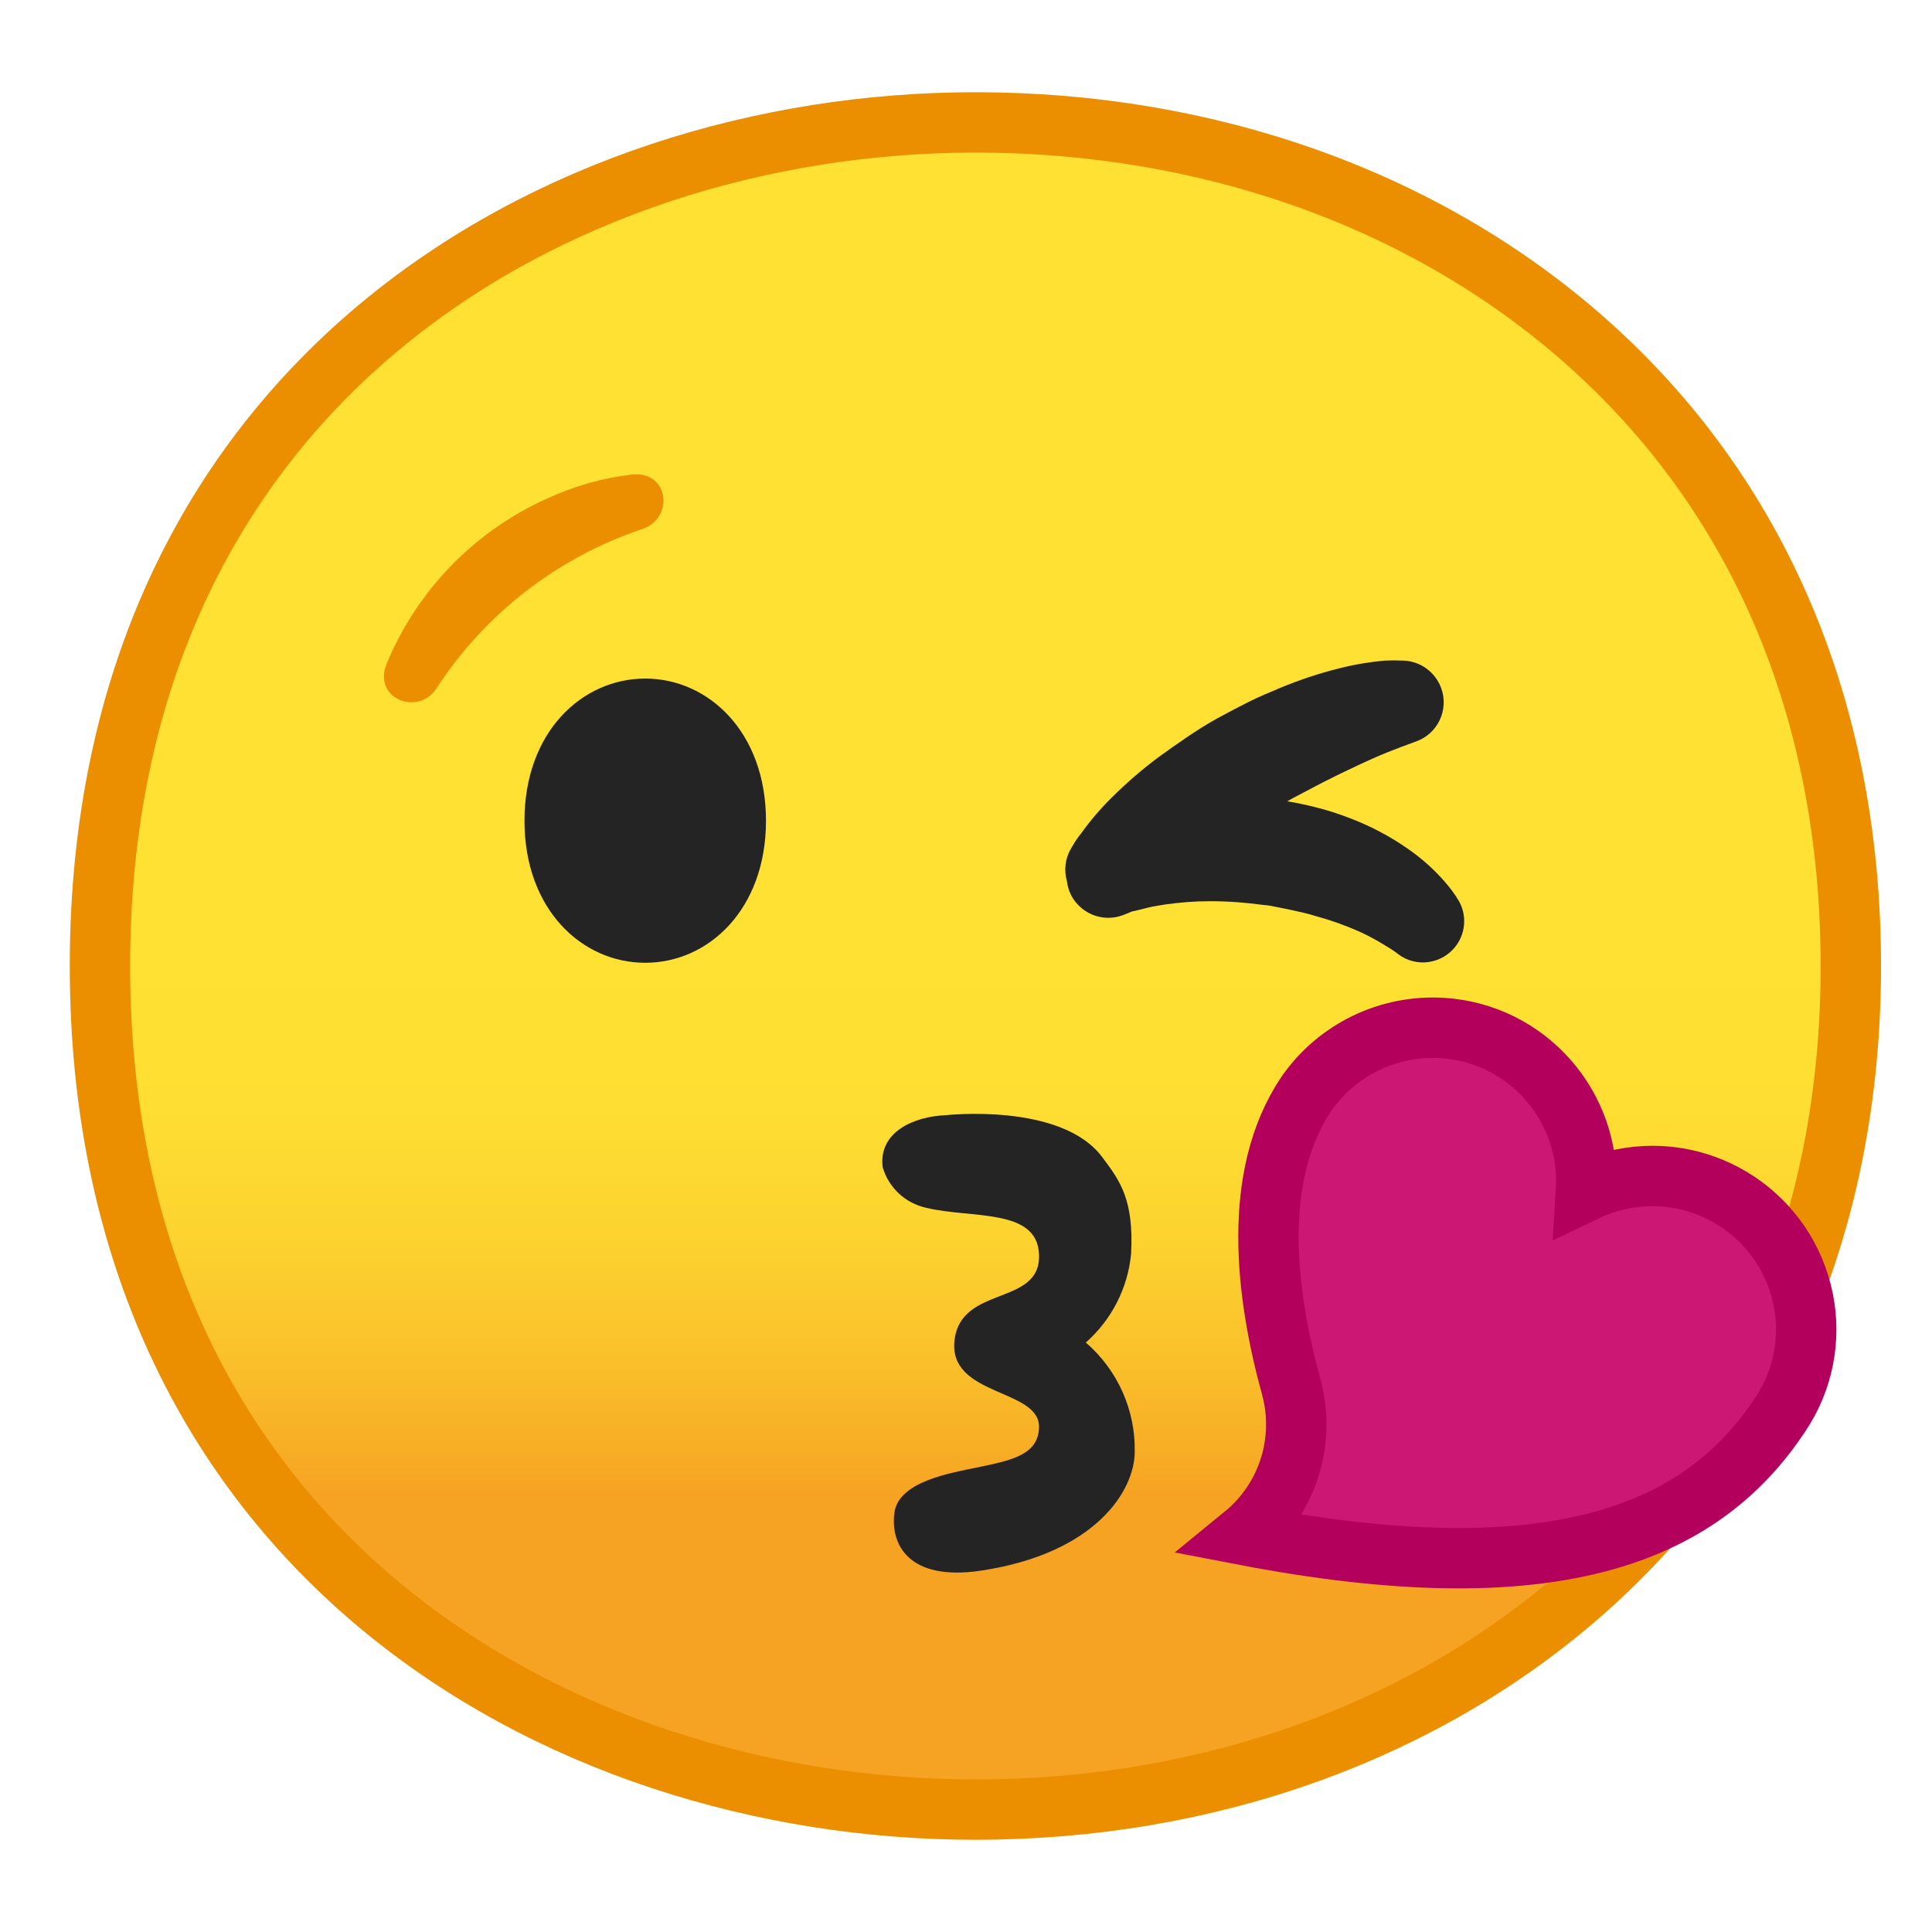 <?xml version="1.0" encoding="UTF-8" standalone="no"?>
<svg
   enable-background="new 0 0 128 128"
   viewBox="0 0 128 128"
   version="1.1"
   id="svg45"
   sodipodi:docname="1f618.svg"
   inkscape:version="1.1.1 (3bf5ae0d25, 2021-09-20)"
   xmlns:inkscape="http://www.inkscape.org/namespaces/inkscape"
   xmlns:sodipodi="http://sodipodi.sourceforge.net/DTD/sodipodi-0.dtd"
   xmlns="http://www.w3.org/2000/svg"
   xmlns:svg="http://www.w3.org/2000/svg">
  <defs
     id="defs49">
    <linearGradient
       id="e"
       x1="64"
       x2="64"
       y1="19.717"
       y2="107.7"
       gradientUnits="userSpaceOnUse"
       gradientTransform="translate(0.623)">
      <stop
         stop-color="#FEE133"
         offset=".5"
         id="stop1546" />
      <stop
         stop-color="#FEDE32"
         offset=".612"
         id="stop1548" />
      <stop
         stop-color="#FCD32F"
         offset=".708"
         id="stop1550" />
      <stop
         stop-color="#FAC12B"
         offset=".797"
         id="stop1552" />
      <stop
         stop-color="#F7A924"
         offset=".883"
         id="stop1554" />
      <stop
         stop-color="#F6A323"
         offset=".9"
         id="stop1556" />
    </linearGradient>
  </defs>
  <sodipodi:namedview
     id="namedview47"
     pagecolor="#ffffff"
     bordercolor="#666666"
     borderopacity="1.0"
     inkscape:pageshadow="2"
     inkscape:pageopacity="0.0"
     inkscape:pagecheckerboard="0"
     showgrid="false"
     inkscape:zoom="4.574097"
     inkscape:cx="117.61884"
     inkscape:cy="85.809287"
     inkscape:window-width="1920"
     inkscape:window-height="991"
     inkscape:window-x="-9"
     inkscape:window-y="-9"
     inkscape:window-maximized="1"
     inkscape:current-layer="svg45" />
  <symbol
     viewBox="-64.5 -64.5 129 129"
     id="symbol20">
    <g
       fill="none"
       stroke="#4285F4"
       stroke-miterlimit="10"
       id="g18">
      <rect
         x="-64"
         y="-64"
         width="128"
         height="128"
         id="rect2" />
      <path
         d="M36.95,37.82C27.32,46.32,14.2,51,0,51 c-14.27,0-27.39-4.62-36.96-13.01C-47.45,28.79-53,15.65-53,0c0-15.58,5.55-28.69,16.04-37.92C-27.36-46.35-14.24-51,0-51 c14.17,0,27.29,4.71,36.95,13.25C47.45-28.45,53-15.4,53,0C53,15.47,47.45,28.55,36.95,37.82z"
         id="path4" />
      <path
         d="m0 55c-29.59 0-57-19.01-57-55 0-35.8 27.41-55 57-55s57 19.69 57 55c0 35.51-27.41 55-57 55z"
         id="path6" />
      <path
         d="M0-43c-12.29,0-23.54,3.94-31.68,11.09 C-40.39-24.25-45-13.21-45,0c0,29.7,22.6,43,45,43c21.67,0,45-13.46,45-43S21.67-43,0-43L0-43z"
         id="path8" />
      <line
         x1="-.01"
         x2="-.01"
         y1="51"
         y2="-51"
         id="line10" />
      <line
         x1="-16"
         x2="-16"
         y1="48.95"
         y2="-48.93"
         id="line12" />
      <line
         x1="15.99"
         x2="15.99"
         y1="48.91"
         y2="-48.93"
         id="line14" />
      <line
         x1="53"
         x2="-53"
         y1=".08"
         y2=".08"
         id="line16" />
    </g>
  </symbol>
  <linearGradient
     id="a"
     x1="64"
     x2="64"
     y1="19.717"
     y2="107.7"
     gradientUnits="userSpaceOnUse">
    <stop
       stop-color="#FEE133"
       offset=".5"
       id="stop22" />
    <stop
       stop-color="#FEDE32"
       offset=".612"
       id="stop24" />
    <stop
       stop-color="#FCD32F"
       offset=".708"
       id="stop26" />
    <stop
       stop-color="#FAC12B"
       offset=".797"
       id="stop28" />
    <stop
       stop-color="#F7A924"
       offset=".883"
       id="stop30" />
    <stop
       stop-color="#F6A323"
       offset=".9"
       id="stop32" />
  </linearGradient>
  <path
     d="m 64.623,119.89 c -27.93,0 -58,-17.49 -58,-55.89 0,-38.4 30.07,-55.89 58,-55.89 15.48,0 29.81,5.12 40.36,14.43 11.54,10.18 17.64,24.52 17.64,41.46 0,16.86 -6.1,31.17 -17.64,41.39 -10.58,9.35 -24.91,14.5 -40.36,14.5 z"
     fill="url(#e)"
     id="path1559"
     style="fill:url(#e);stroke:#eb8f00;stroke-width:4;stroke-miterlimit:4;stroke-dasharray:none;stroke-opacity:1" />
  <path
     style="fill:#cc1775;fill-opacity:1;stroke:#b3005c;stroke-width:4;stroke-miterlimit:4;stroke-dasharray:none;stroke-opacity:1"
     d="m 119.468,86.097 c -1.11,-5.52 -6.49,-9.1 -12.02,-7.98 -0.82,0.17 -1.62,0.43 -2.37,0.79 0.35,-5.61 -3.91,-10.45 -9.52,-10.8 -3.57,-0.22 -6.99,1.44 -9.02,4.38 -3.65,5.46 -2.68,13.24 -1,19.36 1,3.61 -0.23,7.48 -3.13,9.85 v 0 c 20.28,3.89 30.23,0.1 35.55,-8 1.5,-2.23 2.04,-4.97 1.51,-7.6 z"
     id="path12" />
  <path
     style="fill:#242424;fill-opacity:1"
     d="m 96.508,59.447 -0.19,-0.27 c -0.18,-0.26 -0.38,-0.51 -0.59,-0.75 -0.71,-0.82 -1.53,-1.55 -2.42,-2.17 -1.2,-0.84 -2.5,-1.53 -3.87,-2.05 -0.75,-0.29 -1.52,-0.54 -2.3,-0.73 -0.39,-0.1 -0.82,-0.2 -1.25,-0.28 l -0.6,-0.11 c 0.19,-0.11 0.38,-0.22 0.58,-0.32 l 1.75,-0.92 c 1.14,-0.58 2.2,-1.08 3.1,-1.49 0.9,-0.41 1.64,-0.69 2.14,-0.88 l 0.76,-0.28 0.22,-0.08 c 1.43,-0.52 2.17,-2.11 1.64,-3.54 -0.39,-1.05 -1.37,-1.77 -2.49,-1.81 -0.42,-0.02 -0.83,-0.02 -1.25,0 -1.01,0.09 -2.02,0.26 -3,0.51 -1.34,0.33 -2.65,0.77 -3.93,1.3 -0.68,0.29 -1.4,0.58 -2.09,0.93 -0.69,0.35 -1.44,0.74 -2.06,1.08 -0.62,0.34 -1.37,0.81 -2,1.24 -0.63,0.43 -1.28,0.88 -1.88,1.32 -1.11,0.82 -2.15,1.73 -3.13,2.7 -0.73,0.72 -1.4,1.5 -2,2.34 -0.21,0.26 -0.41,0.54 -0.57,0.83 l -0.14,0.23 c -0.37,0.65 -0.46,1.42 -0.25,2.14 0.03,0.24 0.09,0.47 0.17,0.69 0.57,1.41 2.18,2.1 3.6,1.53 l 0.25,-0.1 0.29,-0.12 0.24,-0.05 0.8,-0.2 c 0.32,-0.08 0.71,-0.14 1.13,-0.21 0.99,-0.14 2,-0.22 3,-0.22 1.19,0 2.37,0.09 3.55,0.25 0.2,0 0.73,0.1 0.94,0.15 l 0.84,0.17 c 0.59,0.13 1.16,0.25 1.69,0.42 0.96,0.26 1.91,0.6 2.82,1 0.61,0.27 1.19,0.59 1.76,0.94 0.4,0.24 0.6,0.38 0.6,0.38 l 0.28,0.21 c 1.21,0.9 2.92,0.64 3.82,-0.57 0.71,-0.96 0.72,-2.26 0.02,-3.22 z"
     id="path20" />
  <path
     style="fill:#242424;fill-opacity:1"
     d="m 71.938,88.947 c 1.71,-1.51 2.78,-3.6 3,-5.87 0.19,-3.6 -0.73,-4.84 -1.91,-6.41 -2.71,-3.65 -10.4,-2.78 -10.4,-2.78 -2,0.08 -4.44,1.06 -4.15,3.44 0.39,1.35 1.49,2.38 2.87,2.69 3,0.73 7.37,0 7.49,3.09 0.14,3.46 -5.18,2 -5.6,5.7 -0.42,3.7 5.6,3.19 5.6,5.71 0,1.93 -2,2.26 -4.07,2.7 -1.79,0.37 -5.23,0.93 -5.51,3 -0.28,2.07 0.91,4.57 5.75,3.84 7.61,-1.15 10.17,-5.32 10.17,-7.88 0.05,-2.77 -1.14,-5.42 -3.24,-7.23 z"
     id="path22" />
  <g
     id="eyes"
     transform="translate(-0.922,4.017)"
     style="fill:#eb8f00;fill-opacity:1;stroke:none;stroke-opacity:1">
    <g
       id="eyebrows"
       style="fill:#eb8f00;fill-opacity:1;stroke:none;stroke-opacity:1">
      <path
         style="fill:#eb8f00;fill-opacity:1;stroke:none;stroke-opacity:1"
         d="m 43.4,31.06 v 0 c 2.21,-0.67 1.89,-3.89 -0.6,-3.64 -1.94,0.23 -3.83,0.76 -5.6,1.58 -4.84,2.16 -8.66,6.1 -10.68,11 -0.9,2.3 2.14,3.45 3.33,1.57 3.21,-4.92 7.98,-8.63 13.55,-10.51 z"
         id="path24" />
    </g>
  </g>
  <path
     style="fill:#242424;fill-opacity:1"
     d="m 42.748,44.957 v 0 c -4.19,0 -8,3.54 -8,9.42 0,5.88 3.81,9.41 8,9.41 v 0 c 4.19,0 8,-3.54 8,-9.41 0,-5.87 -3.81,-9.42 -8,-9.42 z"
     id="path28" />
</svg>
